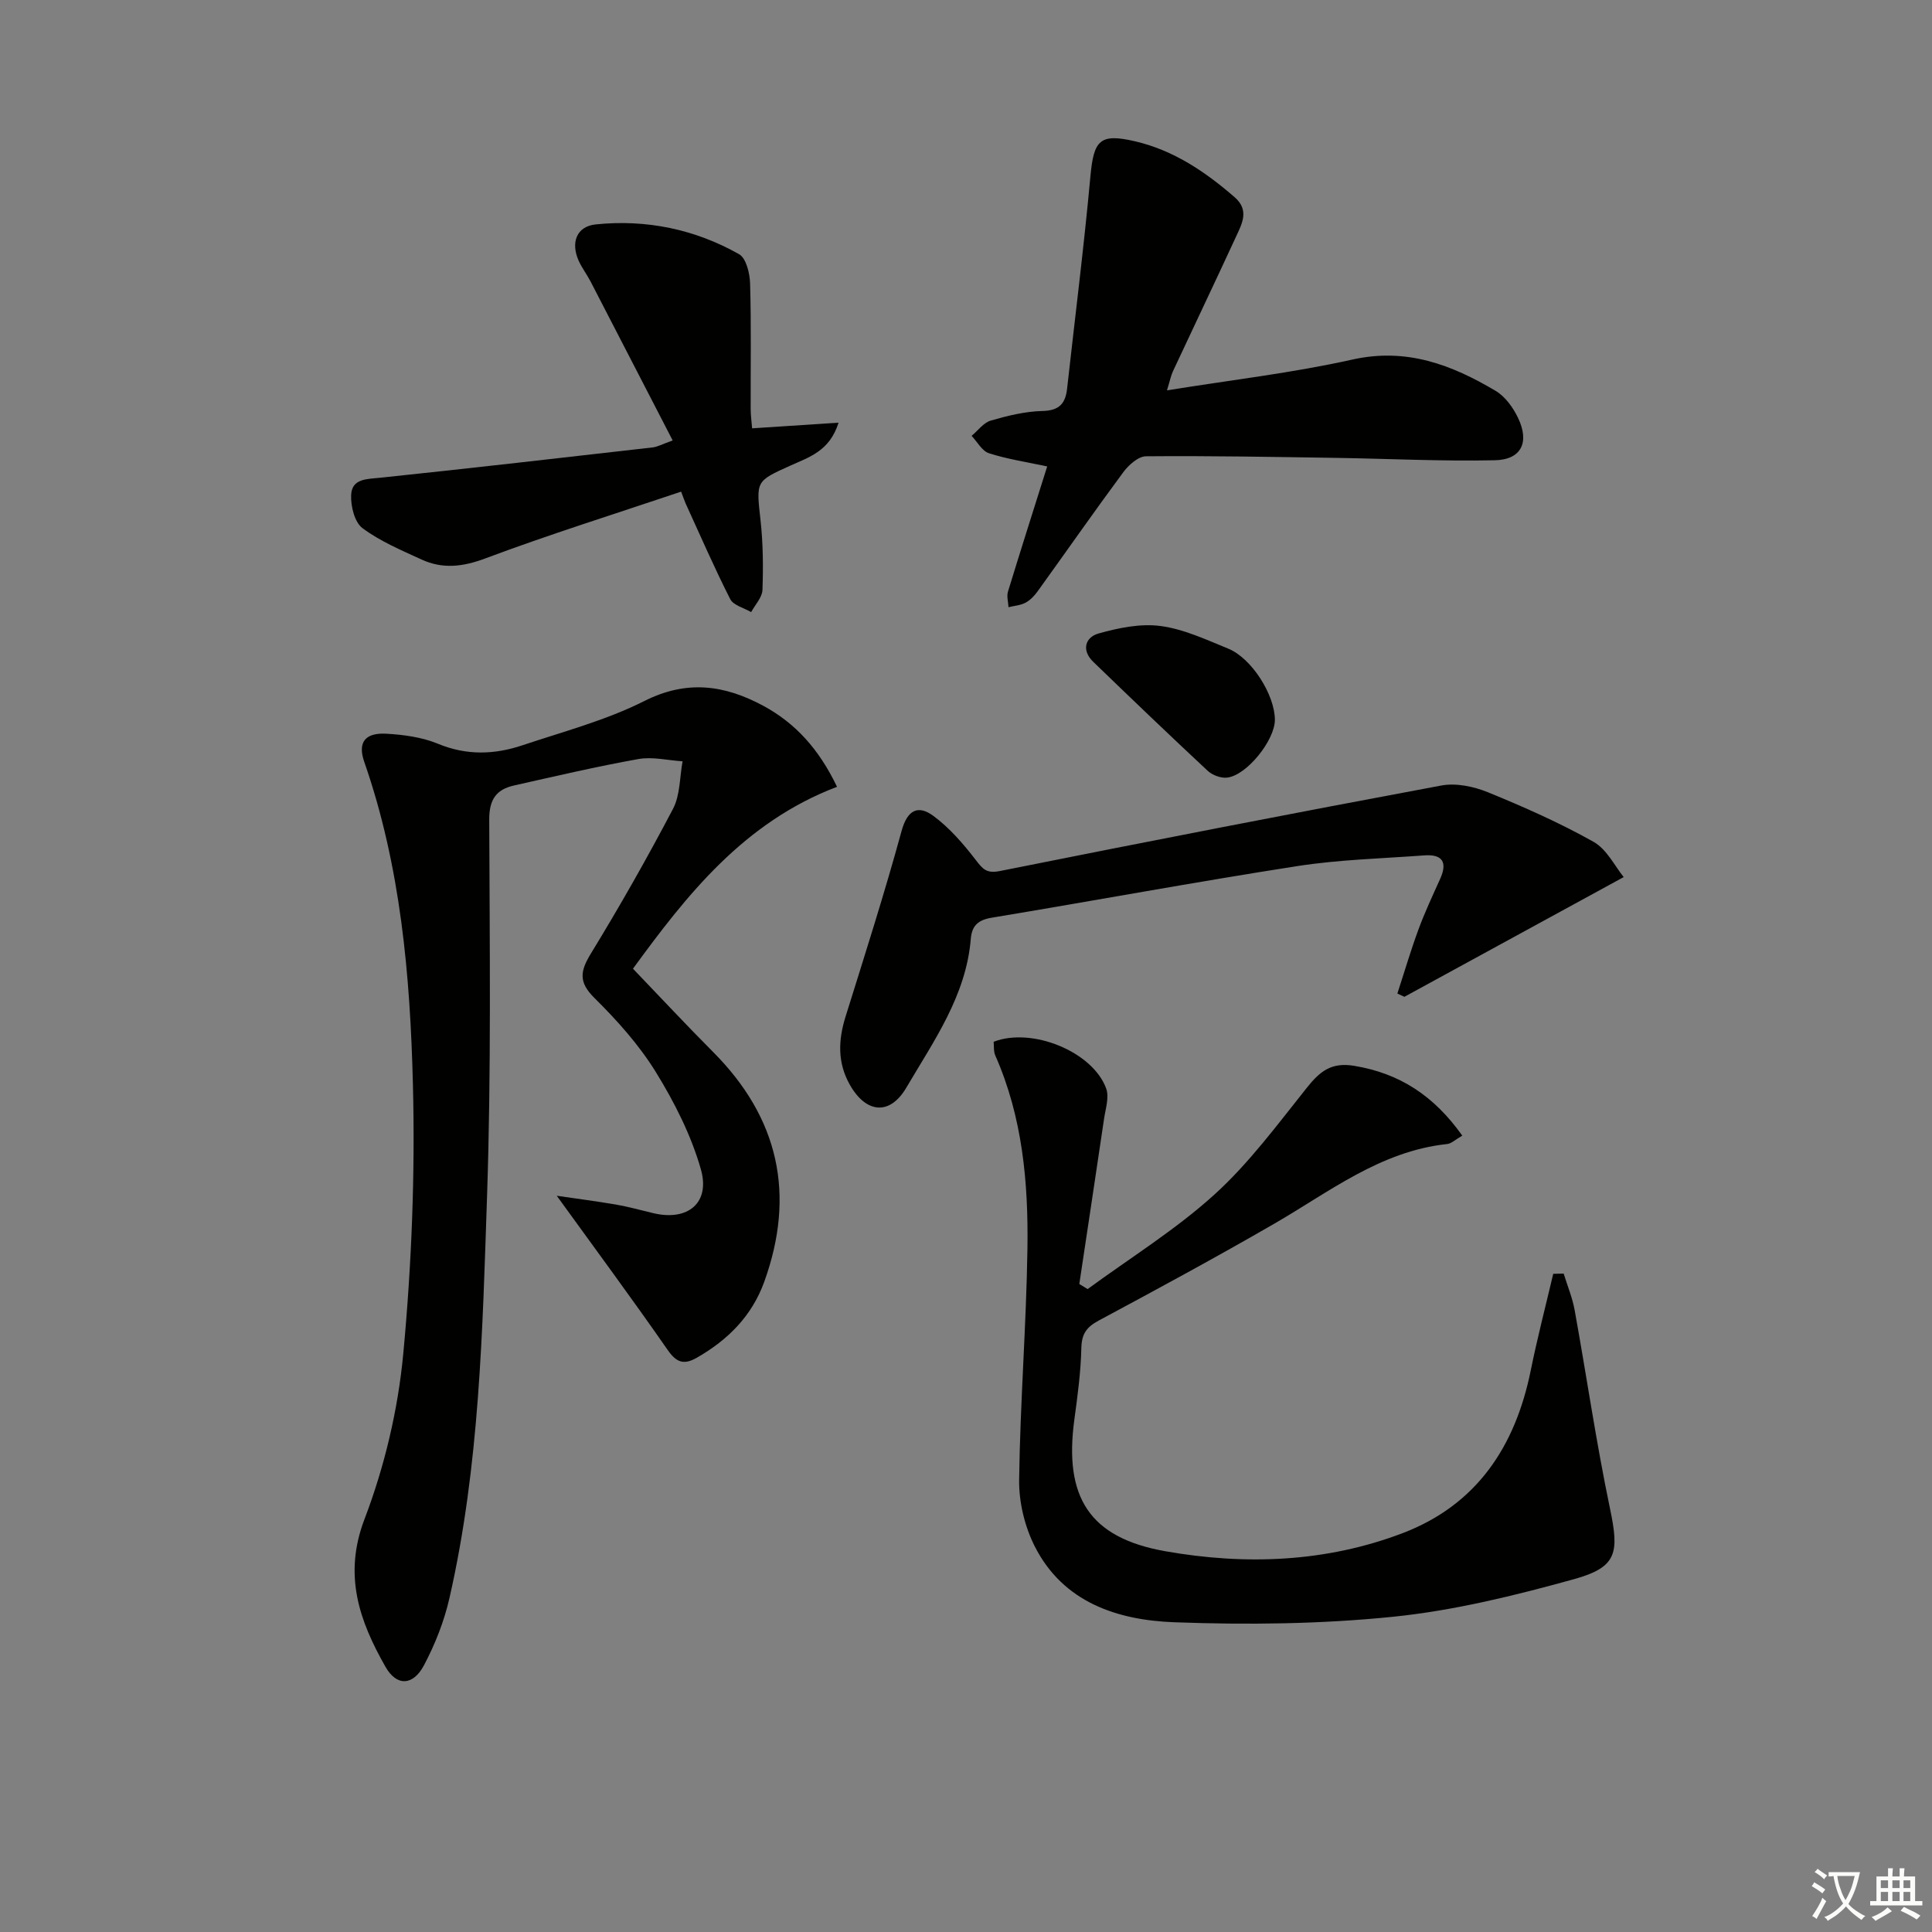 <svg enable-background="new 0 0 400 400" viewBox="0 0 400 400" xmlns="http://www.w3.org/2000/svg"><rect x="0" y="0" width="400" height="400" fill="#808080" stroke="none"/><path d="m377.9 391.2c-.2.3-.4.5-.6.8-.7-.6-1.4-1-2.2-1.5.2-.3.4-.5.5-.8.6.4 1.4.8 2.3 1.5zm-1.8 6.1c-.2-.2-.5-.4-.9-.6.4-.6.8-1.2 1.2-1.9s.7-1.3.9-1.9c.3.3.5.5.8.7-.7 1.3-1.4 2.6-2 3.7zm2.2-9c-.3.3-.5.5-.6.8-.6-.6-1.3-1.1-2-1.5.3-.3.5-.5.6-.7.6.5 1.3.9 2 1.4zm.3.2v-.9h2 4.5c-.3 1.3-.6 2.5-1 3.6s-.9 2.1-1.4 3c.4.5 1 1 1.6 1.4s1.2.8 1.9 1.1c-.3.2-.5.4-.8.8-.4-.3-1-.7-1.6-1.2s-1.2-1.1-1.6-1.6c-.5.6-1.1 1.1-1.7 1.6s-1.4.9-2.1 1.4c-.1-.3-.3-.5-.7-.8.6-.2 1.2-.5 1.9-1s1.4-1.1 2-1.8c-.5-.8-.9-1.6-1.2-2.5s-.6-2-.8-3.2c-.4.1-.7.1-1 .1zm2.5 2.7c.3 1 .7 1.7 1 2.2.3-.5.6-1.1 1-2s.6-1.9.9-3h-3.2-.4c.1.9.3 1.8.7 2.8z" fill="#fbfcfa"/><path d="m396.5 388.5v1.5 3.6h1.5v.9c-.4 0-1 0-1.7 0h-7.9c-.5 0-.9 0-1.2 0v-.9h1.3v-3.5c0-.7 0-1.2 0-1.6h2.4c0-.8 0-1.4 0-1.7h1c0 .3-.1.8-.1 1.7h1.5c0-.8 0-1.4 0-1.7h1c0 .3-.1.9-.1 1.7zm-8.2 9.2c-.2-.3-.5-.5-.8-.8.8-.3 1.4-.6 1.9-.9s1-.7 1.4-1.1c.3.3.6.5.9.8-1.6 1-2.8 1.6-3.4 2zm2.6-6.8v-1.6h-1.5v1.6zm0 2.7v-1.9h-1.5v1.9zm2.4-2.7v-1.6h-1.5v1.6zm0 2.7v-1.9h-1.5v1.9zm.2 2 .7-.8c.4.2.9.5 1.6.8s1.3.7 1.8 1c-.3.3-.5.6-.8.8-.4-.3-1.5-1-3.3-1.8zm2-4.7v-1.6h-1.4v1.6zm0 2.7v-1.9h-1.4v1.9z" fill="#fbfcfa"/><g fill="#010100"><path d="m173.3 162.9c-19.32 7.34-31.16 22.46-42.25 37.66 5.75 5.99 11.07 11.7 16.58 17.23 13.6 13.65 17.13 29.49 10.6 47.59-2.55 7.06-7.49 12.01-13.92 15.7-2.69 1.54-4.22 1.08-6.07-1.58-7.44-10.69-15.19-21.18-22.97-31.93 3.65.54 7.97 1.09 12.25 1.82 2.61.45 5.18 1.18 7.77 1.79 7.08 1.68 11.82-2.1 9.81-9.12-2.01-7.03-5.45-13.83-9.31-20.09-3.46-5.61-8-10.68-12.71-15.34-3.38-3.34-2.95-5.6-.7-9.28 5.97-9.77 11.64-19.75 16.96-29.89 1.49-2.84 1.37-6.53 1.98-9.84-3.05-.19-6.21-.99-9.13-.47-8.63 1.54-17.18 3.55-25.74 5.47-3.69.82-5.17 2.89-5.16 7.04.09 25.99.42 51.99-.45 77.96-.94 27.87-1.54 55.87-7.79 83.26-1.09 4.79-2.96 9.53-5.26 13.88-2.25 4.26-5.65 4.45-7.99.32-5.38-9.47-8.77-18.93-4.34-30.54 4.15-10.88 6.94-22.64 8.03-34.24 1.74-18.51 2.47-37.22 2-55.8-.57-22.56-2.53-45.12-10.07-66.75-1.42-4.07.17-6.1 4.61-5.84 3.59.21 7.36.72 10.65 2.08 5.92 2.45 11.69 2.26 17.49.31 8.49-2.84 17.29-5.16 25.23-9.16 8.81-4.44 16.6-3.33 24.62.98 6.65 3.6 11.5 8.91 15.28 16.78z"/><path d="m302.75 235.12c-1.46.84-2.26 1.65-3.14 1.74-13.85 1.48-24.42 9.94-35.9 16.56-11.95 6.9-24.08 13.47-36.24 19.99-2.51 1.35-3.52 2.75-3.59 5.68-.11 4.96-.78 9.92-1.45 14.84-2.16 15.98 3.04 24.45 18.86 27.24 16.51 2.91 33.21 2.31 49.11-3.75 15.35-5.85 23.33-17.95 26.52-33.67 1.36-6.71 3.09-13.35 4.66-20.02.72-.02 1.44-.03 2.16-.05.77 2.51 1.8 4.97 2.27 7.54 2.48 13.69 4.47 27.49 7.32 41.1 1.92 9.16 1.52 12.14-7.45 14.63-12.27 3.4-24.81 6.49-37.43 7.78-15.01 1.53-30.26 1.7-45.36 1.14-11.72-.44-22.94-4.09-28.83-15.66-2.1-4.12-3.32-9.2-3.26-13.82.21-15.96 1.48-31.9 1.72-47.86.2-13.66-1.01-27.24-6.66-40.01-.37-.85-.24-1.91-.34-2.83 7.93-3.09 20.53 2.05 23.3 9.67.66 1.81-.13 4.2-.44 6.3-1.68 11.4-3.41 22.79-5.12 34.18.57.35 1.15.7 1.72 1.05 8.8-6.45 18.18-12.26 26.22-19.54 7.18-6.5 13.05-14.49 19.14-22.11 2.67-3.35 5.01-5.36 9.78-4.58 9.48 1.55 16.58 6.22 22.43 14.46z"/><path d="m216.81 96.57c-4.34-.93-8.29-1.52-12.05-2.73-1.44-.46-2.42-2.36-3.6-3.6 1.31-1.09 2.46-2.72 3.96-3.16 3.49-1.01 7.13-1.91 10.73-1.99 3.47-.08 4.74-1.56 5.08-4.62 1.63-14.66 3.48-29.29 4.83-43.98.69-7.52 1.97-8.92 9.22-7.24 8 1.86 14.56 6.3 20.65 11.59 3.07 2.67 1.53 5.45.29 8.13-4.31 9.33-8.74 18.61-13.09 27.93-.4.86-.58 1.84-1.22 3.92 13.29-2.15 25.99-3.61 38.4-6.38 11.19-2.5 20.54 1.08 29.64 6.48 1.99 1.18 3.64 3.48 4.66 5.63 2.4 5.04.66 8.62-4.8 8.74-10.93.24-21.88-.32-32.83-.49-13.14-.2-26.28-.45-39.41-.33-1.61.01-3.62 1.82-4.73 3.33-6.02 8.13-11.8 16.43-17.72 24.64-.66.92-1.53 1.83-2.51 2.35-1.04.55-2.33.63-3.51.92-.05-1.08-.41-2.25-.11-3.22 2.61-8.54 5.33-17.06 8.12-25.92z"/><path d="m336.17 181.59c-15.58 8.51-30.5 16.65-45.41 24.79-.48-.23-.97-.45-1.45-.68 1.44-4.41 2.75-8.87 4.35-13.22 1.32-3.58 2.94-7.04 4.51-10.52s.44-5.14-3.3-4.86c-8.78.65-17.63.87-26.31 2.22-21.12 3.29-42.14 7.18-63.23 10.68-2.81.47-4.11 1.62-4.34 4.4-.97 11.75-7.66 21.11-13.34 30.78-3.46 5.89-8.42 5.31-11.76-.7-2.52-4.53-2.34-9.16-.83-13.99 3.99-12.78 8.07-25.54 11.6-38.44 1.21-4.44 3.46-5.43 6.58-3.13 3.36 2.48 6.22 5.8 8.79 9.14 1.47 1.91 2.23 2.83 5.03 2.27 30.42-6.09 60.87-12.02 91.36-17.7 3.03-.56 6.66.19 9.59 1.38 7.45 3.04 14.87 6.32 21.88 10.26 2.79 1.55 4.45 5.08 6.28 7.32z"/><path d="m141.02 101.79c-13.85 4.66-27.31 8.87-40.5 13.81-4.68 1.76-8.86 2.26-13.25.24-4.2-1.93-8.56-3.77-12.22-6.49-1.64-1.22-2.45-4.55-2.35-6.86.15-3.43 3.23-3.29 6.03-3.58 18.82-1.97 37.62-4.14 56.42-6.28.95-.11 1.86-.63 4.12-1.44-5.77-11.17-11.37-22.04-16.99-32.89-.76-1.47-1.79-2.81-2.47-4.31-1.68-3.75-.46-7.12 3.53-7.53 10.45-1.08 20.52.99 29.68 6.17 1.47.83 2.22 3.97 2.28 6.07.25 8.66.09 17.32.12 25.99 0 1.3.19 2.6.3 3.99 5.9-.39 11.55-.76 17.89-1.17-1.83 5.89-6.13 7.15-9.93 8.87-7.27 3.28-7.12 3.19-6.22 11.34.53 4.77.57 9.63.4 14.43-.06 1.55-1.52 3.05-2.34 4.58-1.48-.87-3.67-1.39-4.33-2.68-3.3-6.49-6.2-13.19-9.24-19.82-.26-.6-.46-1.22-.93-2.44z"/><path d="m263.95 149.01c.02 4.22-5.83 11.56-9.92 11.99-1.3.14-3.05-.53-4.02-1.44-7.97-7.43-15.83-14.97-23.67-22.54-2.47-2.38-1.67-5.08 1.09-5.86 4.13-1.16 8.69-2.11 12.86-1.55 4.81.64 9.46 2.83 14.04 4.7 4.86 2.01 9.6 9.59 9.62 14.7z"/></g></svg>